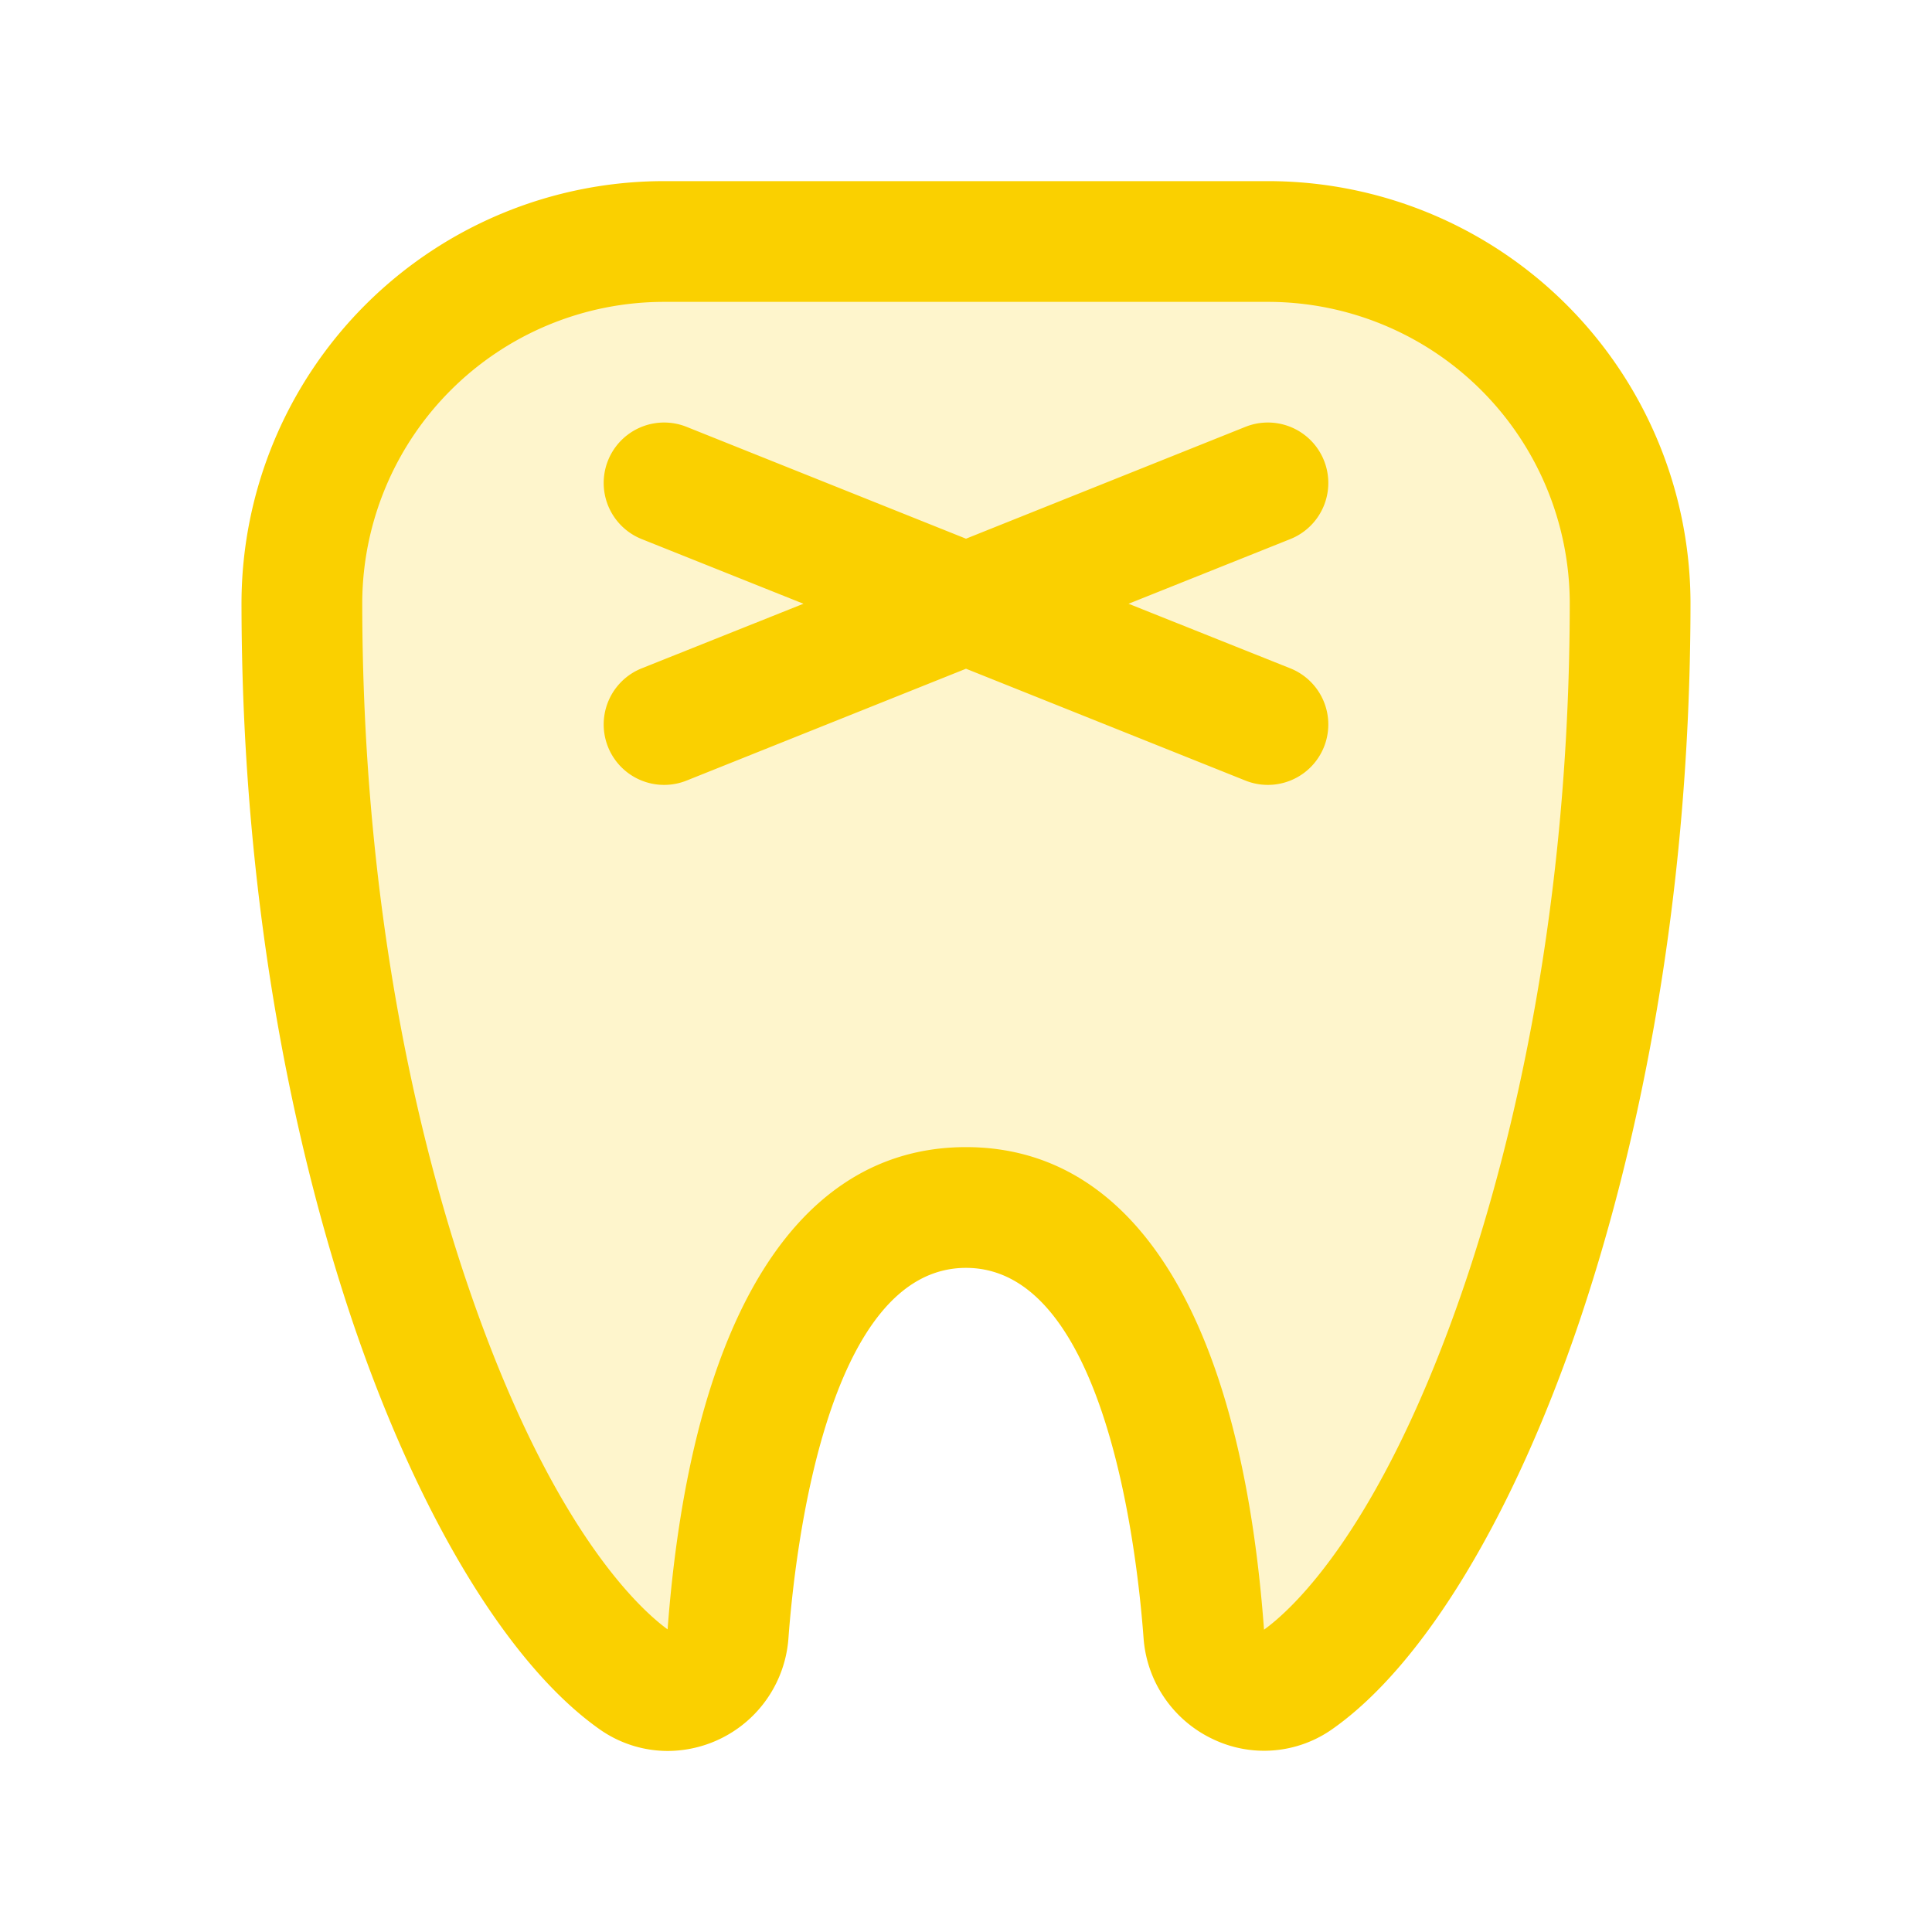 <svg xmlns="http://www.w3.org/2000/svg" viewBox="0 0 256 256" fill="#FAD000"><path d="M216,79.76c.07,71.42-23.48,128.23-44,142.78a8,8,0,0,1-12.52-6C158,196.31,152,160,128,160s-30,36.31-31.51,56.53a8,8,0,0,1-12.52,6C63.48,208,39.93,151.18,40,79.76A47.94,47.94,0,0,1,88,32h80A47.94,47.94,0,0,1,216,79.76Z" opacity="0.2"/><path d="M171,71.42,149.54,80,171,88.57A8,8,0,1,1,165,103.42L128,88.61,91,103.42A8,8,0,1,1,85,88.57L106.46,80,85,71.42A8,8,0,1,1,91,56.57l37,14.81,37-14.81A8,8,0,1,1,171,71.42Zm53,8.33c0,42.72-8,75.4-14.7,95.28-8.72,25.8-20.62,45.49-32.64,54a15.69,15.69,0,0,1-15.95,1.41,16.09,16.09,0,0,1-9.18-13.36C150.68,205.58,146.48,168,128,168s-22.68,37.59-23.53,49.11a16.09,16.09,0,0,1-16,14.9,15.67,15.67,0,0,1-9.13-2.95c-12-8.53-23.92-28.22-32.64-54C40,155.15,32,122.47,32,79.75A56,56,0,0,1,88,24h80A56,56,0,0,1,224,79.75Zm-16,0A40,40,0,0,0,168,40H88A40,40,0,0,0,48,79.76c0,40.55,7.51,71.4,13.85,90.14,11.05,32.66,23,43.37,26.61,46C91.57,174.67,105.59,152,128,152s36.45,22.71,39.49,63.94h0c3.6-2.59,15.57-13.26,26.66-46C200.49,151.16,208,120.31,208,79.76Z"/></svg>
